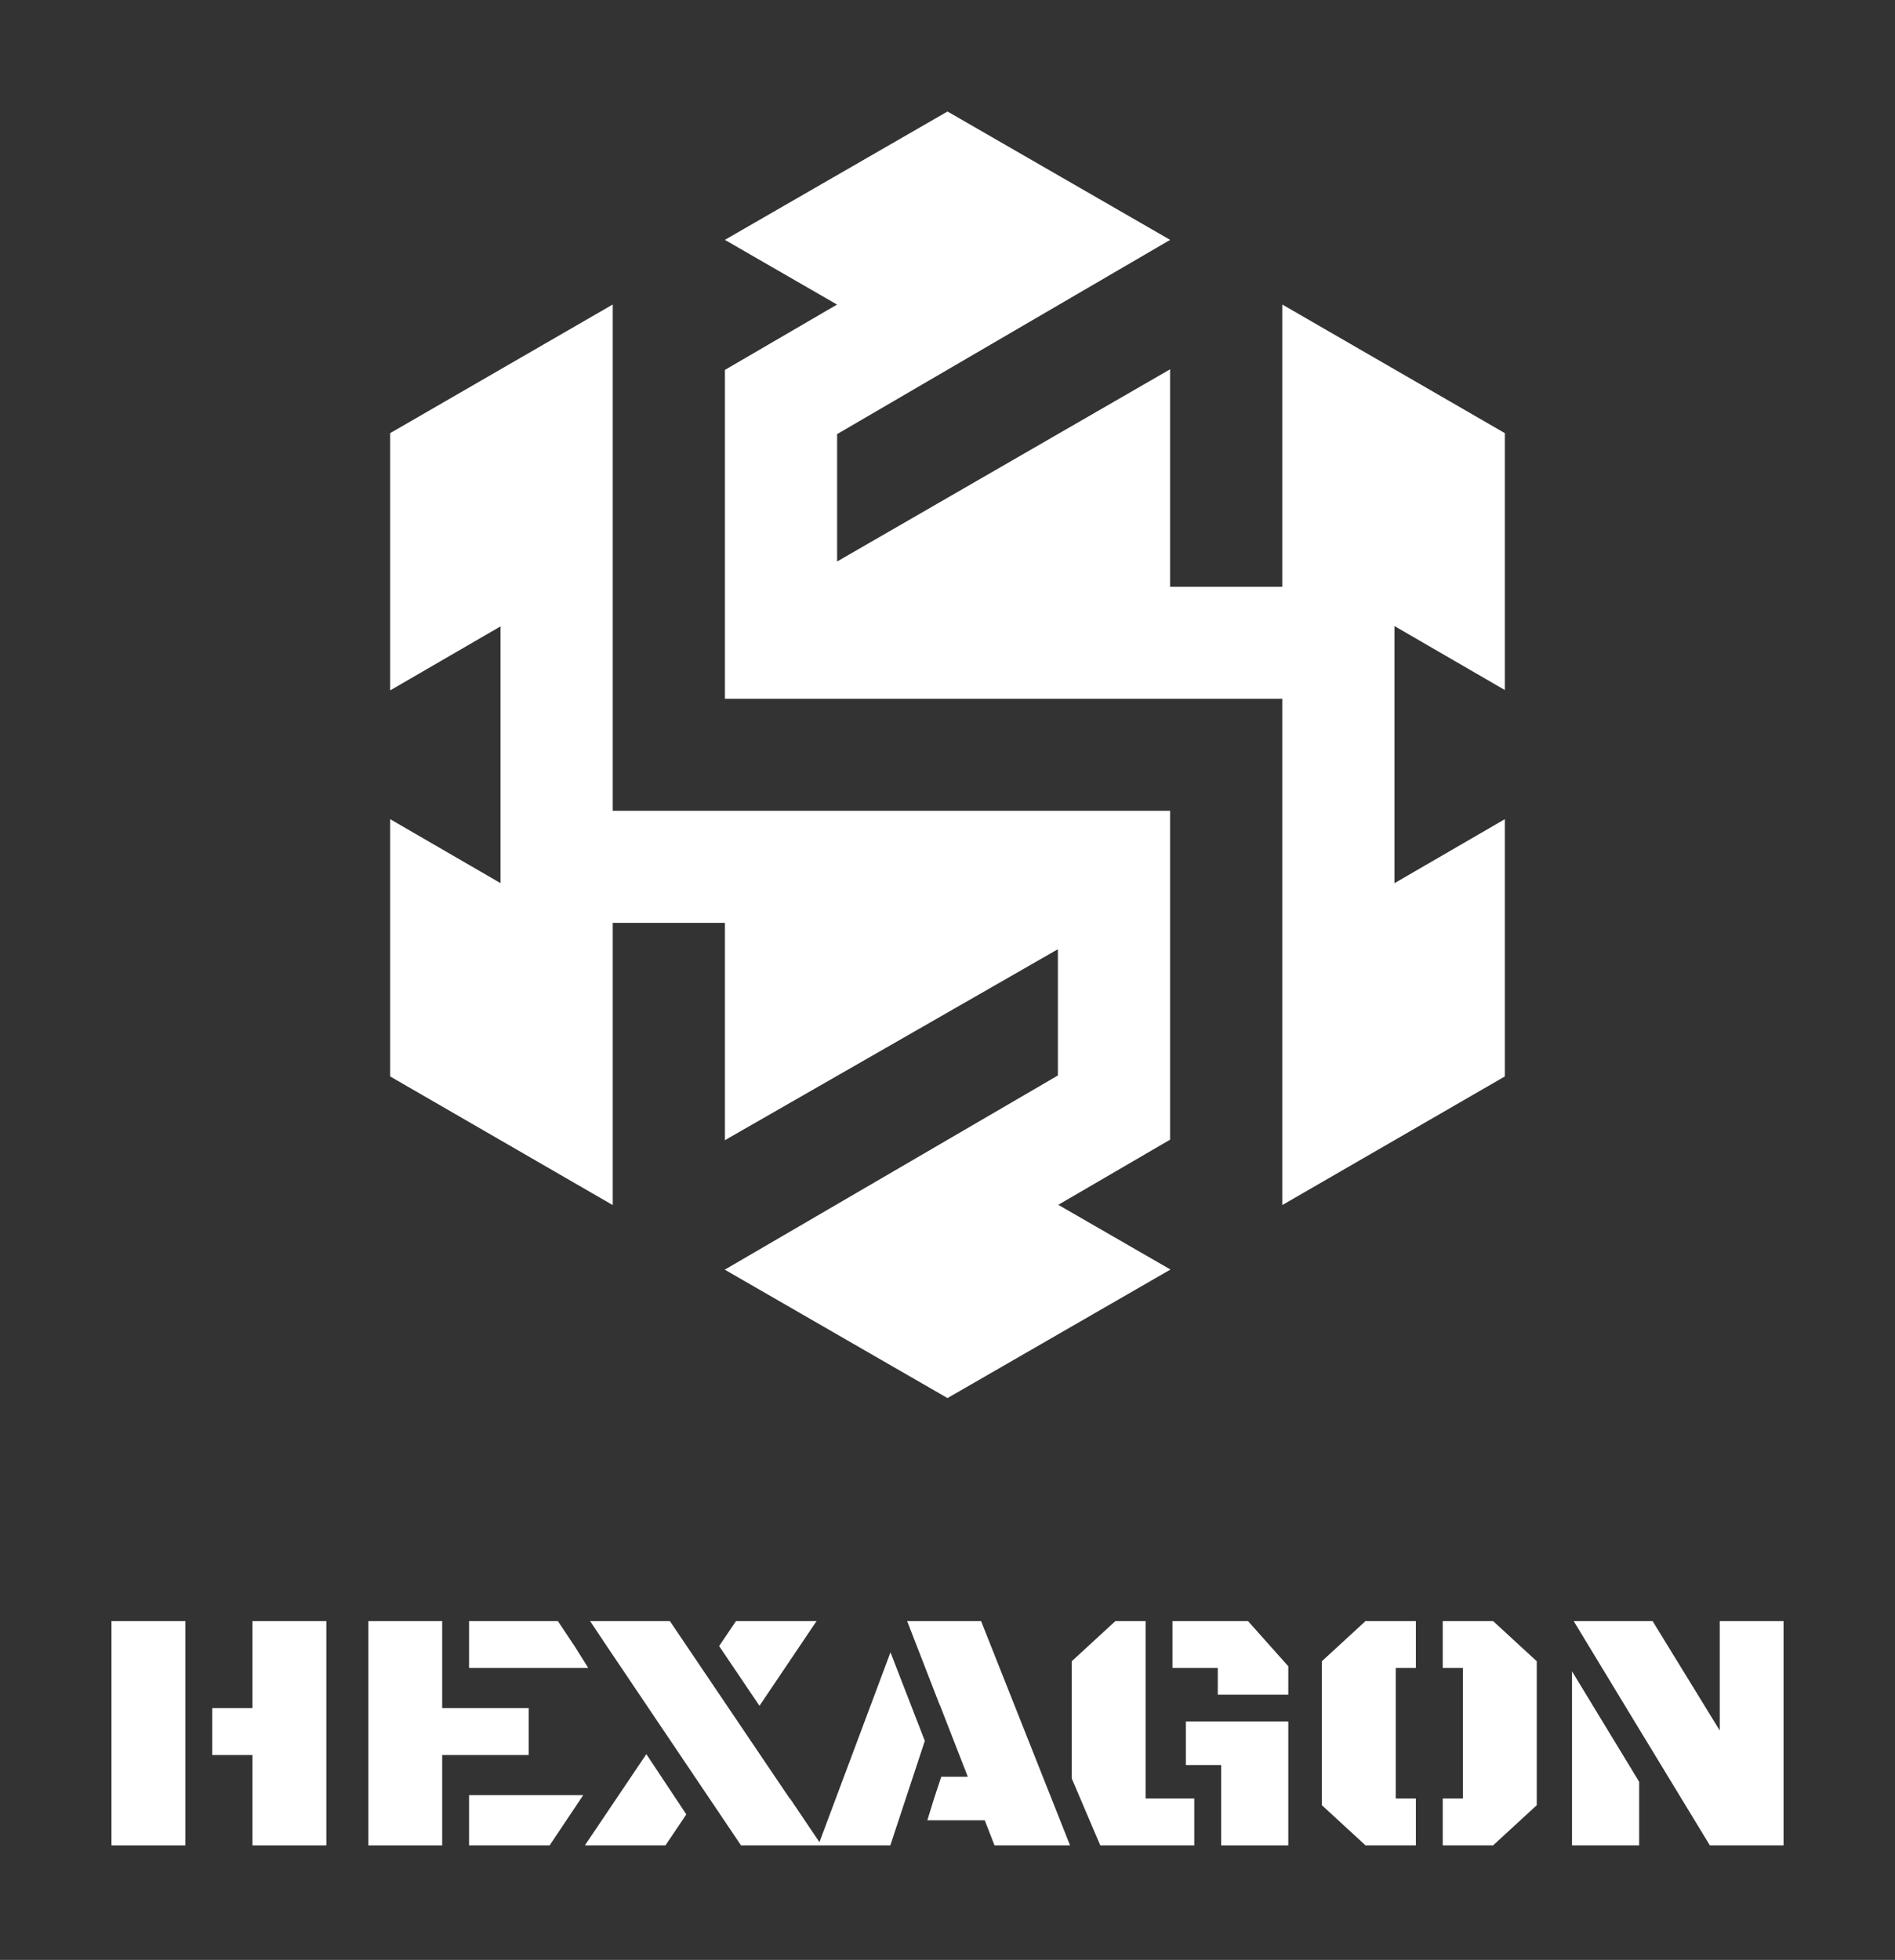 <svg width="442" height="457" viewBox="0 0 442 457" fill="none" xmlns="http://www.w3.org/2000/svg">
<rect x="0" y="0" width="442" height="457" fill="#333333" stroke="none"/>
<path d="M272.933 55.931L221 26L169.07 55.93L195.236 71.017L169.085 86.253V162.938H299.085L299.085 280.996L351 251V191.012L325.253 205.94V145.983L351 160.903V101L299.085 71.004L299.085 136.815H272.916L272.916 86.115L195.253 130.929V101.225L272.933 55.931Z" fill="white"/>
<path d="M273.006 296.026L246.84 280.939L272.916 265.747V189.062H142.916L142.916 71.004L91 101V160.987L116.747 146.056L116.747 205.929L91 191.01V251L142.916 280.996L142.916 215.185H169.085L169.085 265.865L246.747 221.338V250.776L169.049 296.058L221 326L273.006 296.026Z" fill="white"/>
<path d="M156.244 378L184.193 419.371L184.246 419.336L191.129 429.552L207.699 385.29L215.71 405.938L207.662 430.299H172.837L141.161 383.29L137.64 378H156.244Z" fill="white"/>
<path d="M177.113 397.711L167.735 383.829L171.663 378H190.458L177.145 397.757L177.113 397.711Z" fill="white"/>
<path d="M130.121 378H109.404V388.928H137.205L134.111 383.993L130.121 378Z" fill="white"/>
<path d="M103.139 378H85.91V430.299H103.139V409.223H123.313V398.295H103.139V378Z" fill="white"/>
<path d="M109.404 418.59V430.299H128.199L136.03 418.59H109.404Z" fill="white"/>
<path d="M219.545 414.297H225.734L219.212 397.546L219.193 397.6L211.588 378H228.831L249.584 430.299H231.964L229.685 424.444H216.301L217.851 419.424L219.545 414.297Z" fill="white"/>
<path d="M49.494 398.295H58.892V378H76.121V430.299H58.892V409.223H49.494V398.295Z" fill="white"/>
<path d="M43.229 430.299H26V378H43.229V430.299Z" fill="white"/>
<path d="M278.56 430.299V419.371H267.205V378H260.157L249.976 387.367V414.687L256.633 430.299H278.56Z" fill="white"/>
<path d="M273.47 378V388.928H284.042V395.173H300.488V388.538L291.09 378H273.47Z" fill="white"/>
<path d="M336.512 430.299H348.259L358.44 420.932V387.367L348.259 378H336.512V388.928H341.211V419.371H336.512V430.299Z" fill="white"/>
<path d="M330.247 378H318.5L308.319 387.367V420.932L318.5 430.299H330.247V419.371H325.548V388.928H330.247V378Z" fill="white"/>
<path d="M398.813 430.299L380.747 400.578L367.054 378H385.458L401.12 403.512V378H416V430.299H398.813Z" fill="white"/>
<path d="M366.663 389.709L382.325 415.468V430.299H366.663V389.709Z" fill="white"/>
<path d="M136.422 430.299H155.217L160.082 423.078L150.755 409.028L136.422 430.299Z" fill="white"/>
<path d="M276.602 411.565V401.417H300.488V430.299H284.825V411.565H276.602Z" fill="white"/>
</svg>
